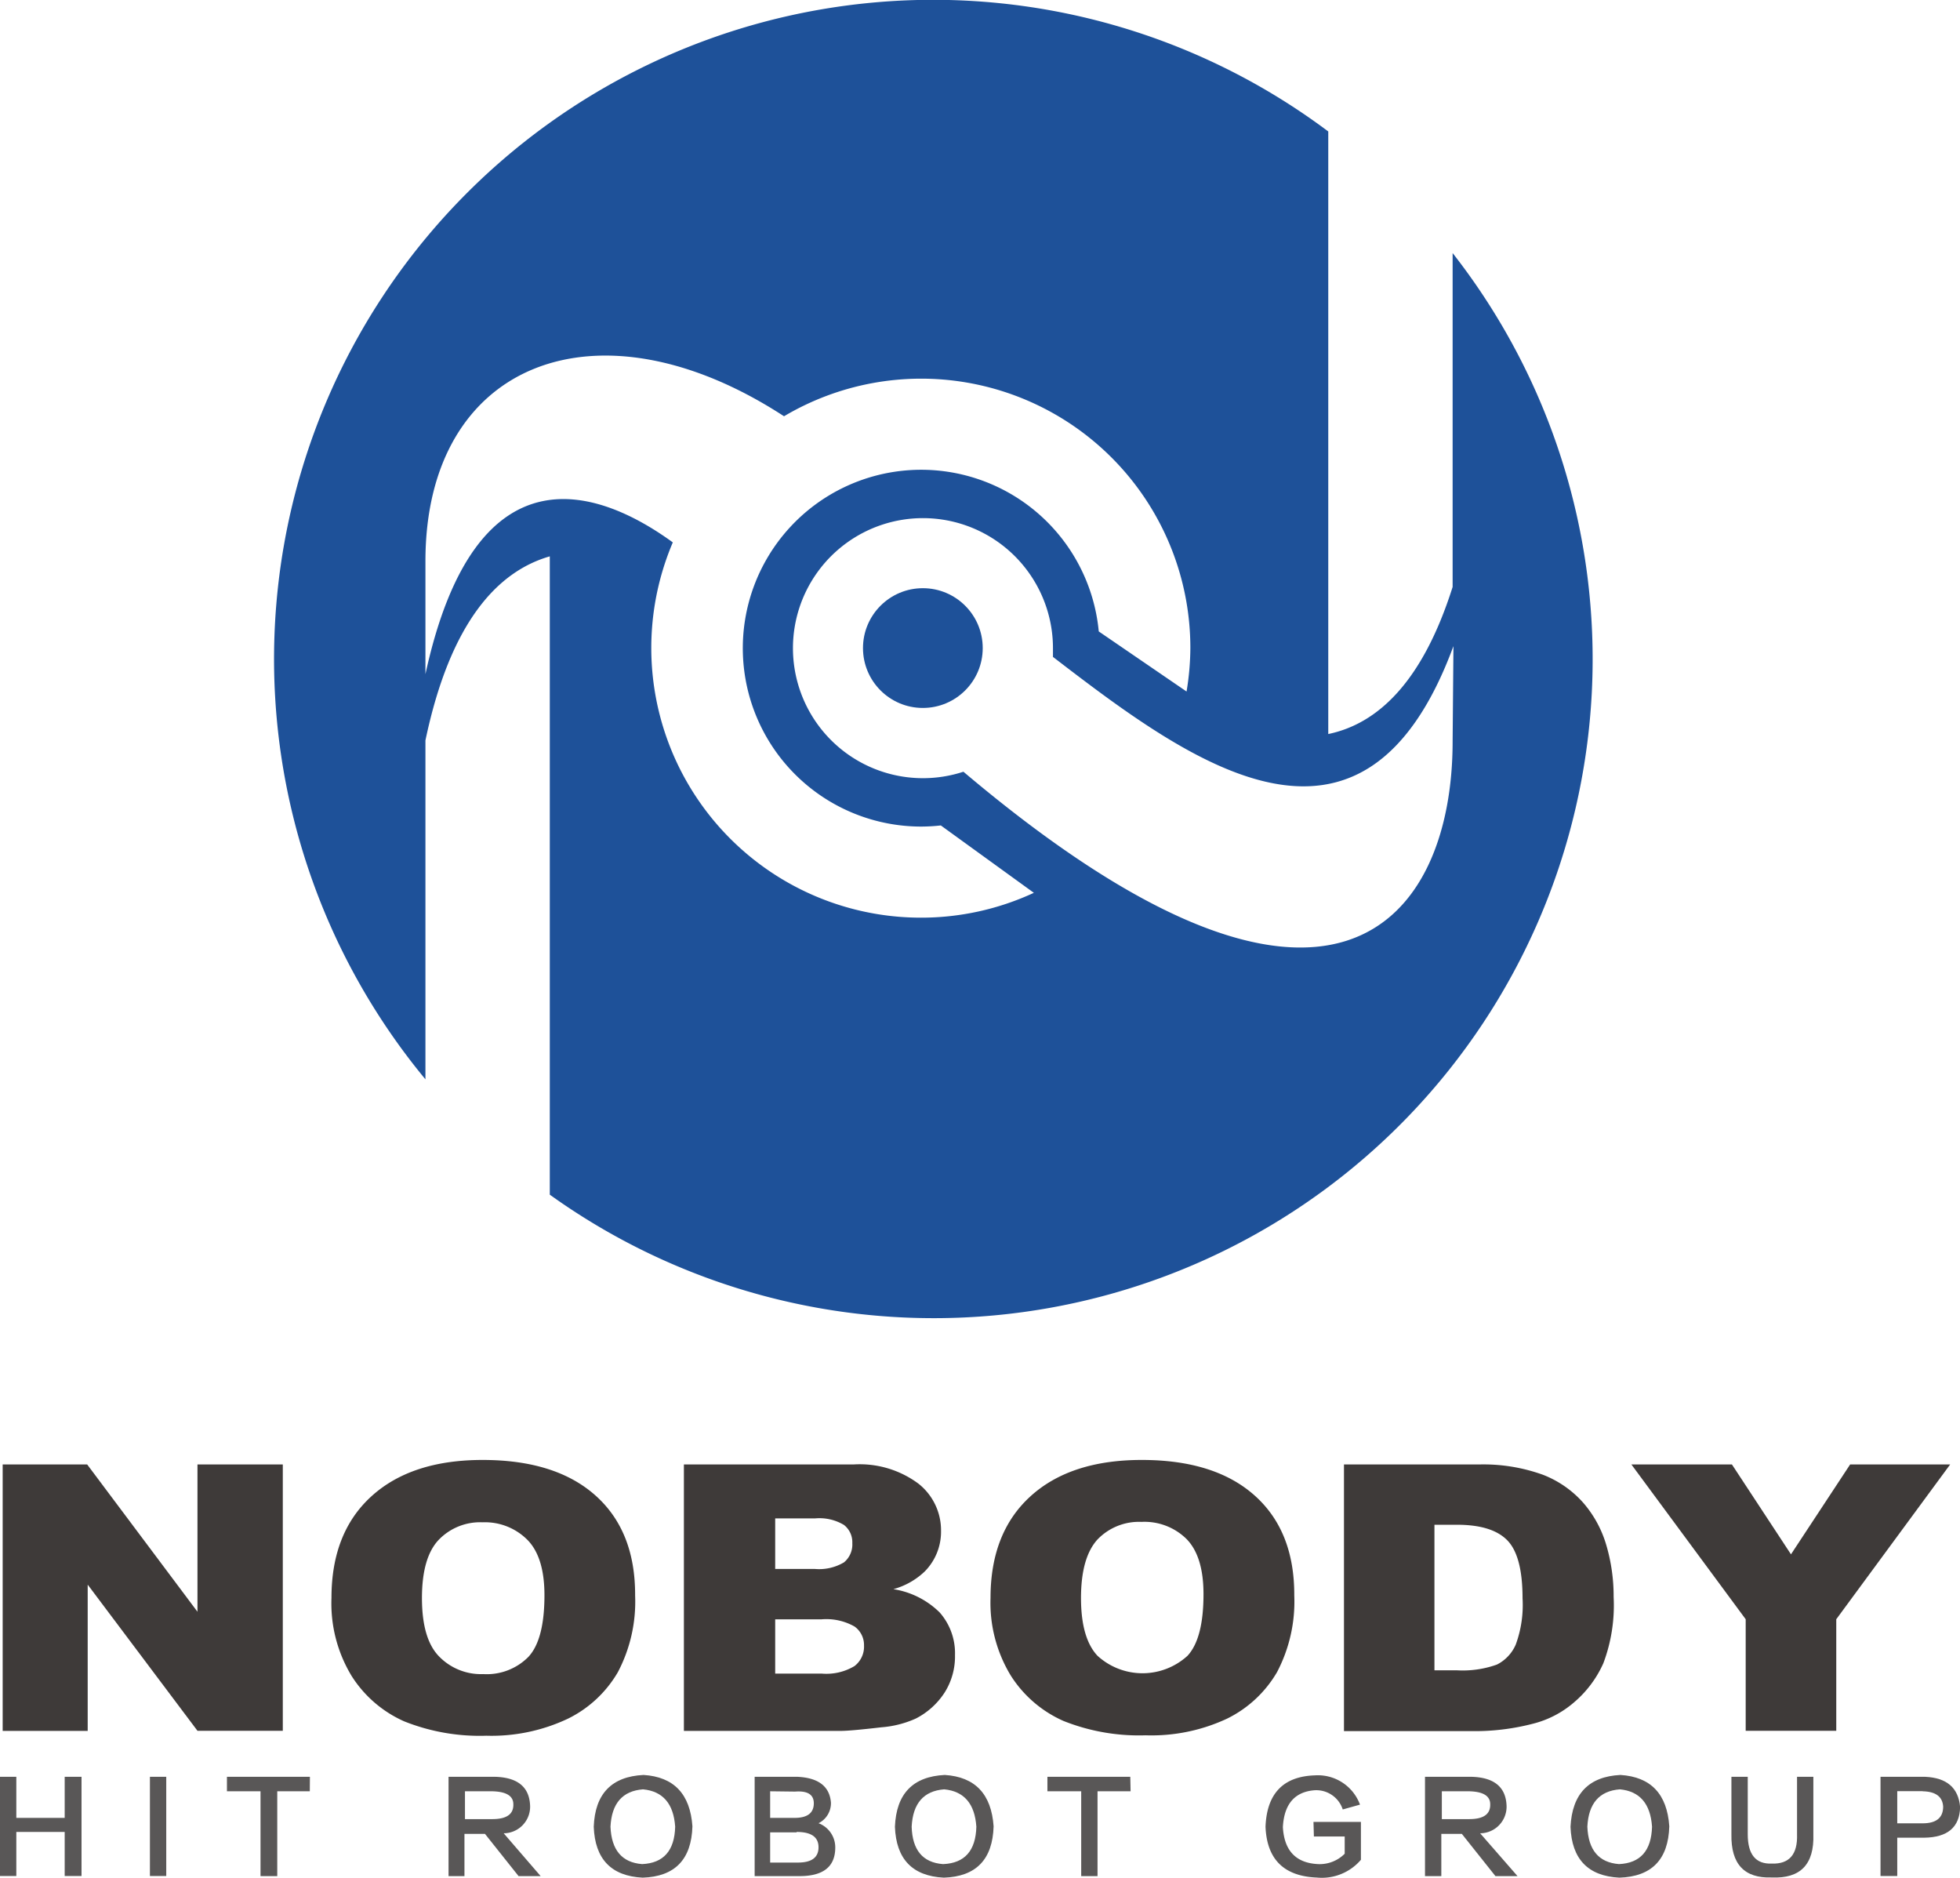 <svg xmlns="http://www.w3.org/2000/svg" viewBox="0 0 190.87 182.82"><defs><style>.cls-1{fill:#3e3a39;}.cls-2{fill:#595757;}.cls-3{fill:#1e5199;}</style></defs><title>hitrobot_nobody_top_down</title><g id="图层_2" data-name="图层 2"><g id="图层_1-2" data-name="图层 1"><path class="cls-1" d="M.26,142.59H8.49l10.74,14.34V142.59h8.31v25.93H19.23L8.54,154.29v14.24H.26Z"/><path class="cls-1" d="M32.28,155.58q0-6.35,3.89-9.89T47,142.15q7.12,0,11,3.47t3.85,9.74a14.73,14.73,0,0,1-1.68,7.45,11.47,11.47,0,0,1-4.86,4.53A17.4,17.4,0,0,1,47.36,169a19.82,19.82,0,0,1-8-1.4,11.63,11.63,0,0,1-5.12-4.42A13.62,13.62,0,0,1,32.28,155.58Zm8.81,0q0,3.93,1.61,5.64A5.69,5.69,0,0,0,47.06,163a5.7,5.7,0,0,0,4.4-1.68q1.56-1.68,1.56-6,0-3.66-1.62-5.35A5.83,5.83,0,0,0,47,148.22a5.6,5.6,0,0,0-4.28,1.71Q41.09,151.65,41.09,155.61Z"/><path class="cls-1" d="M66.6,142.59h16.5a9.58,9.58,0,0,1,6.33,1.86,5.78,5.78,0,0,1,2.21,4.6A5.5,5.5,0,0,1,90.06,153,7.14,7.14,0,0,1,87,154.73,8.22,8.22,0,0,1,91.51,157,6,6,0,0,1,93,161.15a6.58,6.58,0,0,1-1,3.63,7.28,7.28,0,0,1-2.82,2.55,10,10,0,0,1-3.35.85q-3,.35-3.95.35H66.6Zm8.89,10.17h3.83a4.74,4.74,0,0,0,2.87-.64,2.25,2.25,0,0,0,.81-1.87,2.13,2.13,0,0,0-.81-1.77,4.65,4.65,0,0,0-2.81-.64H75.49Zm0,10.19H80a5.32,5.32,0,0,0,3.21-.73,2.38,2.38,0,0,0,.93-2,2.21,2.21,0,0,0-.92-1.85,5.56,5.56,0,0,0-3.24-.7H75.49Z"/><path class="cls-1" d="M96.46,155.58q0-6.35,3.89-9.89t10.84-3.54q7.12,0,11,3.47t3.85,9.74a14.75,14.75,0,0,1-1.68,7.45,11.49,11.49,0,0,1-4.87,4.53,17.38,17.38,0,0,1-7.93,1.62,19.83,19.83,0,0,1-8-1.4,11.64,11.64,0,0,1-5.13-4.42A13.63,13.63,0,0,1,96.46,155.58Zm8.81,0q0,3.93,1.61,5.64a6.5,6.5,0,0,0,8.76,0q1.56-1.68,1.56-6,0-3.66-1.63-5.35a5.83,5.83,0,0,0-4.41-1.69,5.6,5.6,0,0,0-4.28,1.71Q105.27,151.65,105.27,155.61Z"/><path class="cls-1" d="M130.88,142.59H144a17.08,17.08,0,0,1,6.25,1,10.12,10.12,0,0,1,3.94,2.74,11,11,0,0,1,2.25,4.16,17.59,17.59,0,0,1,.7,5,16,16,0,0,1-1,6.45,10.71,10.71,0,0,1-2.89,3.84,9.71,9.71,0,0,1-4,2.06,22.4,22.4,0,0,1-5.25.71H130.88Zm8.81,5.87v14.17h2.16a9.87,9.87,0,0,0,3.93-.56,3.91,3.91,0,0,0,1.83-1.95,11.18,11.18,0,0,0,.66-4.5q0-4.12-1.48-5.64t-4.9-1.52Z"/><path class="cls-1" d="M158.87,142.59h9.79l5.75,8.75,5.76-8.75h9.74l-11.09,15.07v10.86H170V157.66Z"/><path class="cls-2" d="M6.3,173H7.94v9.66H6.3v-4.29H1.59v4.29H0V173H1.59v4H6.3Z"/><path class="cls-2" d="M14.6,173h1.59v9.66H14.6Z"/><path class="cls-2" d="M30.17,174.41H27v8.26H25.37v-8.26H22.1V173h8.08Z"/><path class="cls-2" d="M52.65,182.67H50.5l-3.27-4.11h-2v4.11H43.68V173h4.53q3.27.09,3.41,2.75a2.59,2.59,0,0,1-2.57,2.75Zm-7.37-8.26v2.71h2.66q2.1,0,2.05-1.45,0-1.21-2.05-1.26Z"/><path class="cls-2" d="M62.67,172.82q4.43.28,4.76,5-.14,4.85-4.85,5-4.58-.23-4.76-4.95Q58,173.05,62.67,172.82Zm-.14,8.68q3.13-.14,3.22-3.64-.23-3.36-3.13-3.64-3,.23-3.17,3.64Q59.59,181.27,62.53,181.5Z"/><path class="cls-2" d="M77.87,182.67H73.49V173h4.16q3.08.14,3.27,2.52a2.18,2.18,0,0,1-1.21,2,2.51,2.51,0,0,1,1.63,2.38Q81.33,182.67,77.87,182.67ZM75,174.41V177h2.38q1.82,0,1.87-1.35t-1.82-1.21Zm2.57,4H75v2.94h2.71q2,0,2-1.49T77.59,178.37Z"/><path class="cls-2" d="M92,172.82q4.43.28,4.76,5-.14,4.85-4.85,5-4.58-.23-4.76-4.95Q87.34,173.05,92,172.82Zm-.14,8.68q3.13-.14,3.22-3.64-.23-3.36-3.13-3.64-3,.23-3.17,3.64Q88.88,181.27,91.82,181.5Z"/><path class="cls-2" d="M110.1,174.41h-3.22v8.26h-1.59v-8.26H102V173h8.07Z"/><path class="cls-2" d="M127.91,177.39h4.62v3.69a5,5,0,0,1-4.29,1.73q-4.81-.19-5-4.95.19-4.85,4.81-5a4.37,4.37,0,0,1,4.39,2.85l-1.68.47a2.71,2.71,0,0,0-2.75-1.87q-2.9.23-3.08,3.59.19,3.36,3.27,3.59a3.44,3.44,0,0,0,2.75-1v-1.68h-3Z"/><path class="cls-2" d="M147.78,182.67h-2.15l-3.27-4.11h-2v4.11h-1.59V173h4.53q3.27.09,3.41,2.75a2.59,2.59,0,0,1-2.57,2.75Zm-7.37-8.26v2.71h2.66c1.4,0,2.08-.48,2.05-1.45q0-1.21-2.05-1.26Z"/><path class="cls-2" d="M157.8,172.82q4.44.28,4.76,5-.14,4.85-4.86,5-4.58-.23-4.76-4.95Q153.18,173.05,157.8,172.82Zm-.14,8.68q3.12-.14,3.22-3.64-.23-3.36-3.13-3.64-3,.23-3.17,3.64Q154.72,181.27,157.66,181.5Z"/><path class="cls-2" d="M175,173h1.59v5.6q.14,4.39-4.06,4.2-4,.14-3.92-4.2V173h1.59v5.6q0,2.94,2.33,2.85,2.57.09,2.47-2.85Z"/><path class="cls-2" d="M187.37,178.93h-2.61v3.73h-1.63V173h4.34q3.17.14,3.41,2.94Q190.82,178.89,187.37,178.93Zm-.14-4.53h-2.47v3.13h2.47q2,0,2-1.63Q189.14,174.45,187.23,174.41Z"/><circle class="cls-3" cx="89.87" cy="63.1" r="5.83"/><path class="cls-3" d="M141.46,24.69V57.15c-2.95,9.32-7.34,13.33-12.11,14.32V12.8a64.18,64.18,0,0,0-87.92,92.29v-33c2.43-11.58,7.07-16.47,12.11-17.92v62.15a64.16,64.16,0,0,0,87.92-91.68ZM89.67,89.35A26.26,26.26,0,0,1,65.52,52.81c-6.81-4.95-19.12-10-24.09,12.83v-11c0-19.38,16.76-25.94,34.92-14.11A26.21,26.21,0,0,1,115.92,63.1a26.42,26.42,0,0,1-.37,4.23L107,61.48a17.37,17.37,0,1,0-17.29,19,17.63,17.63,0,0,0,1.91-.11l9.06,6.56A26.09,26.09,0,0,1,89.67,89.35Zm51.79-17.16c0,17.43-11.68,33.34-47.64,2.95a12.66,12.66,0,1,1,8.72-12c0,.28,0,.54,0,.82,13.32,10.24,30.19,22.8,39-1.05Z"/></g></g></svg>